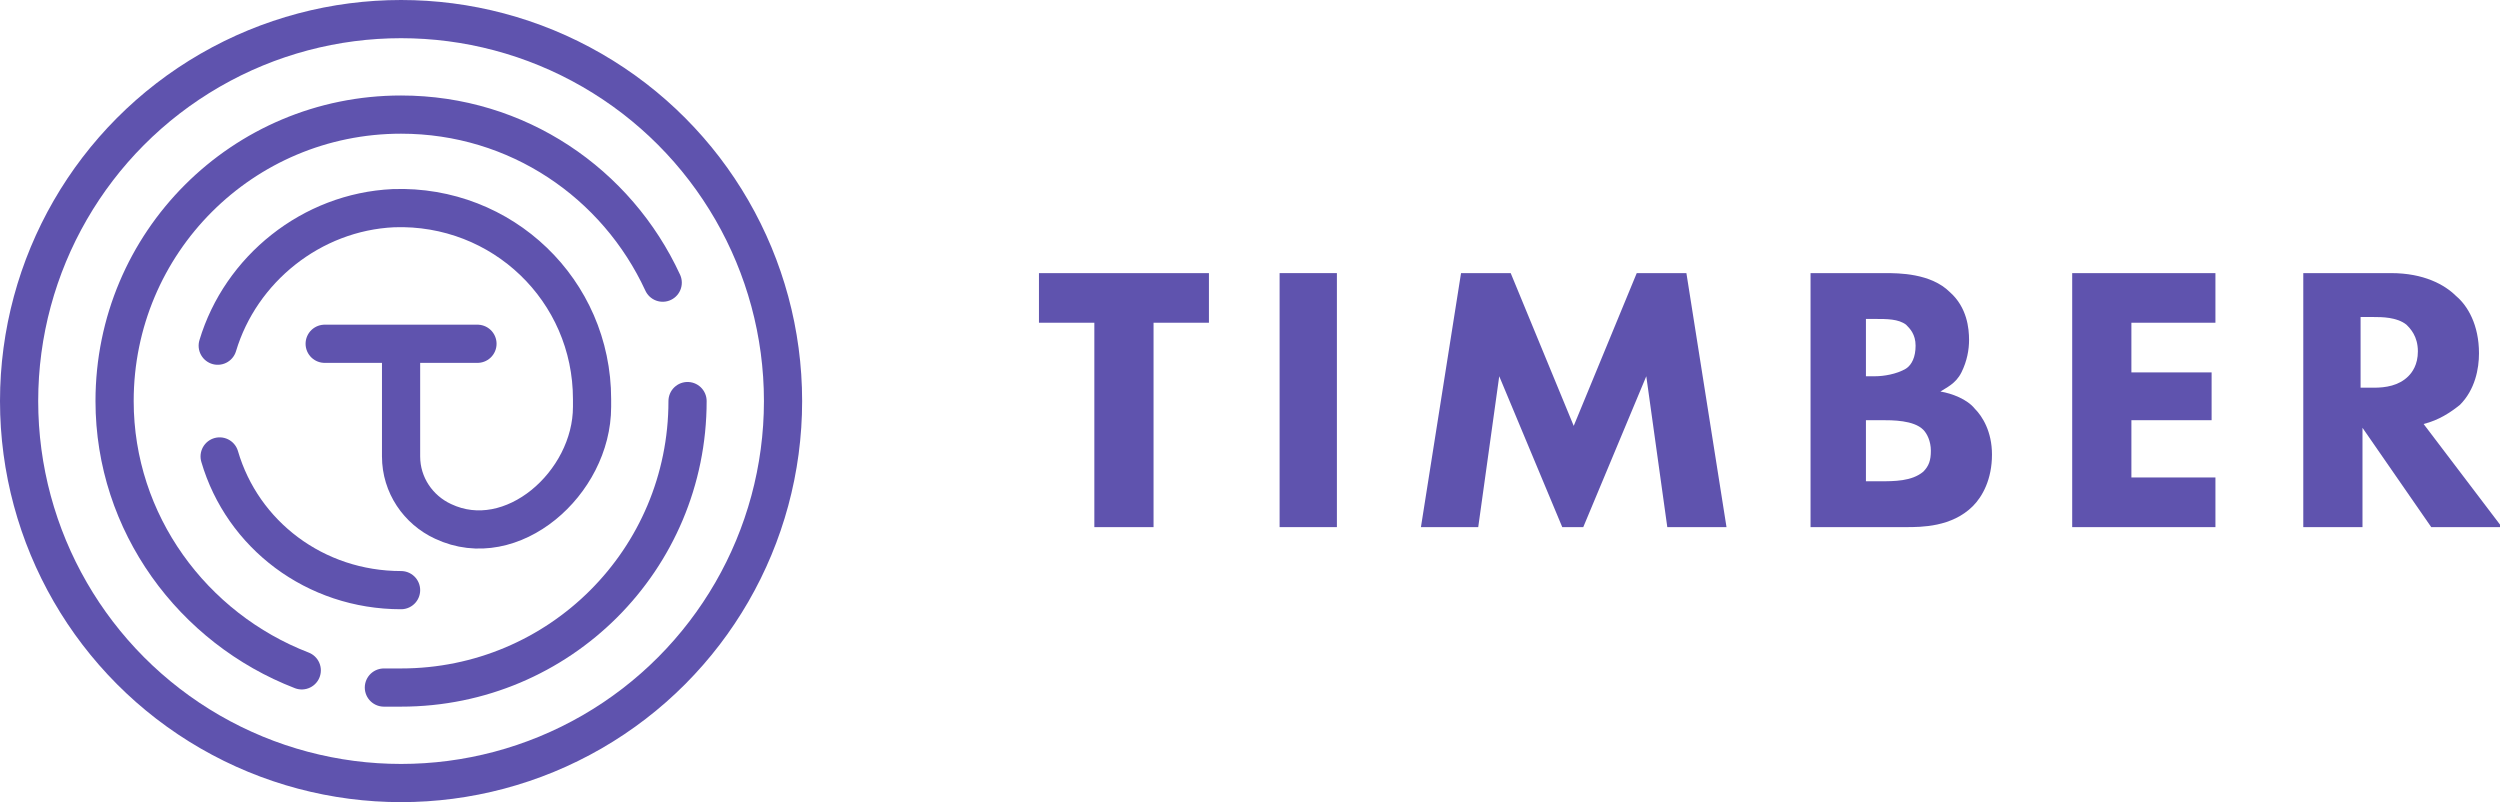 <?xml version="1.0" encoding="utf-8"?>
<!-- Generator: Adobe Illustrator 19.0.0, SVG Export Plug-In . SVG Version: 6.00 Build 0)  -->
<!DOCTYPE svg PUBLIC "-//W3C//DTD SVG 1.1//EN" "http://www.w3.org/Graphics/SVG/1.1/DTD/svg11.dtd">
<svg version="1.1" id="Layer_1" xmlns:x="http://ns.adobe.com/Extensibility/1.0/" xmlns:i="http://ns.adobe.com/AdobeIllustrator/10.0/" xmlns:graph="http://ns.adobe.com/Graphs/1.0/"
	 xmlns="http://www.w3.org/2000/svg" xmlns:xlink="http://www.w3.org/1999/xlink" x="0px" y="0px" width="130.9px" height="42px"
	 viewBox="25 20 130.9 42" style="enable-background:new 25 20 130.9 42;" xml:space="preserve">
<style type="text/css">
	.st0{fill:none;stroke:#5F53AE;stroke-width:2;stroke-linecap:round;stroke-miterlimit:10;}
	.st1{fill:#5F53AE;}
</style>
<g id="XMLID_118_">
	<circle id="XMLID_126_" class="st0" cx="46" cy="41" r="20"/>
	<path id="XMLID_125_" class="st0" d="M40.8,55.1C35.1,52.9,31,47.4,31,41c0-8.3,6.7-15,15-15c6.1,0,11.3,3.6,13.7,8.8"/>
	<path id="XMLID_124_" class="st0" d="M61,41c0,8.3-6.7,15-15,15c-0.3,0-0.6,0-0.9,0"/>
	<path id="XMLID_123_" class="st0" d="M59.7,34.8"/>
	<path id="XMLID_122_" class="st0" d="M36.4,38.1c1.2-4,4.9-7,9.2-7.2c5.7-0.2,10.4,4.3,10.4,10v0.4c0,4-4.2,7.7-7.8,6l0,0
		c-1.3-0.6-2.2-1.9-2.2-3.4v-5.2"/>
	<path id="XMLID_121_" class="st0" d="M36.5,43.9"/>
	<path id="XMLID_120_" class="st0" d="M46,50.9c-4.5,0-8.3-2.9-9.5-7"/>
	<line id="XMLID_119_" class="st0" x1="42" y1="38" x2="50" y2="38"/>
</g>
<g>
	<path class="st1" d="M85.4,36.9v10.7h-3.1V36.9h-2.9v-2.6h8.9v2.6H85.4z"/>
	<path class="st1" d="M95,34.3v13.3h-3V34.3H95z"/>
	<path class="st1" d="M99.4,47.6l2.1-13.3h2.6l3.3,8l3.3-8h2.6l2.1,13.3h-3.1l-1.1-7.9l-3.3,7.9h-1.1l-3.3-7.9l-1.1,7.9
		C102.4,47.6,99.4,47.6,99.4,47.6z"/>
	<path class="st1" d="M123.7,34.3c0.7,0,2.4,0,3.4,1c0.9,0.8,1,1.9,1,2.5c0,0.5-0.1,1.1-0.4,1.7s-0.8,0.8-1.1,1
		c0.6,0.1,1.4,0.4,1.8,0.9c0.4,0.4,0.9,1.2,0.9,2.4c0,1.3-0.5,2.2-1,2.7c-1.1,1.1-2.7,1.1-3.5,1.1h-5V34.3H123.7z M122.7,39.7h0.5
		c0.4,0,1.1-0.1,1.6-0.4c0.3-0.2,0.5-0.6,0.5-1.2c0-0.6-0.3-0.9-0.5-1.1c-0.4-0.3-1-0.3-1.6-0.3h-0.5V39.7z M122.7,45.2h0.7
		c0.8,0,1.7,0,2.3-0.5c0.3-0.3,0.4-0.6,0.4-1.1s-0.2-0.9-0.4-1.1c-0.5-0.5-1.6-0.5-2.2-0.5h-0.8V45.2z"/>
	<path class="st1" d="M141,36.9h-4.4v2.6h4.2V42h-4.2v3h4.4v2.6h-7.5V34.3h7.5V36.9z"/>
	<path class="st1" d="M150.2,34.3c1.7,0,2.8,0.6,3.4,1.2c0.6,0.5,1.2,1.5,1.2,3c0,0.8-0.2,1.9-1,2.7c-0.5,0.4-1.1,0.8-1.9,1l4.1,5.4
		h-3.7l-3.6-5.2v5.2h-3.1V34.3H150.2z M148.6,40.3h0.7c0.6,0,1.3-0.1,1.8-0.6c0.2-0.2,0.5-0.6,0.5-1.3c0-0.8-0.4-1.2-0.6-1.4
		c-0.5-0.4-1.3-0.4-1.7-0.4h-0.7C148.6,36.6,148.6,40.3,148.6,40.3z"/>
</g>
</svg>
